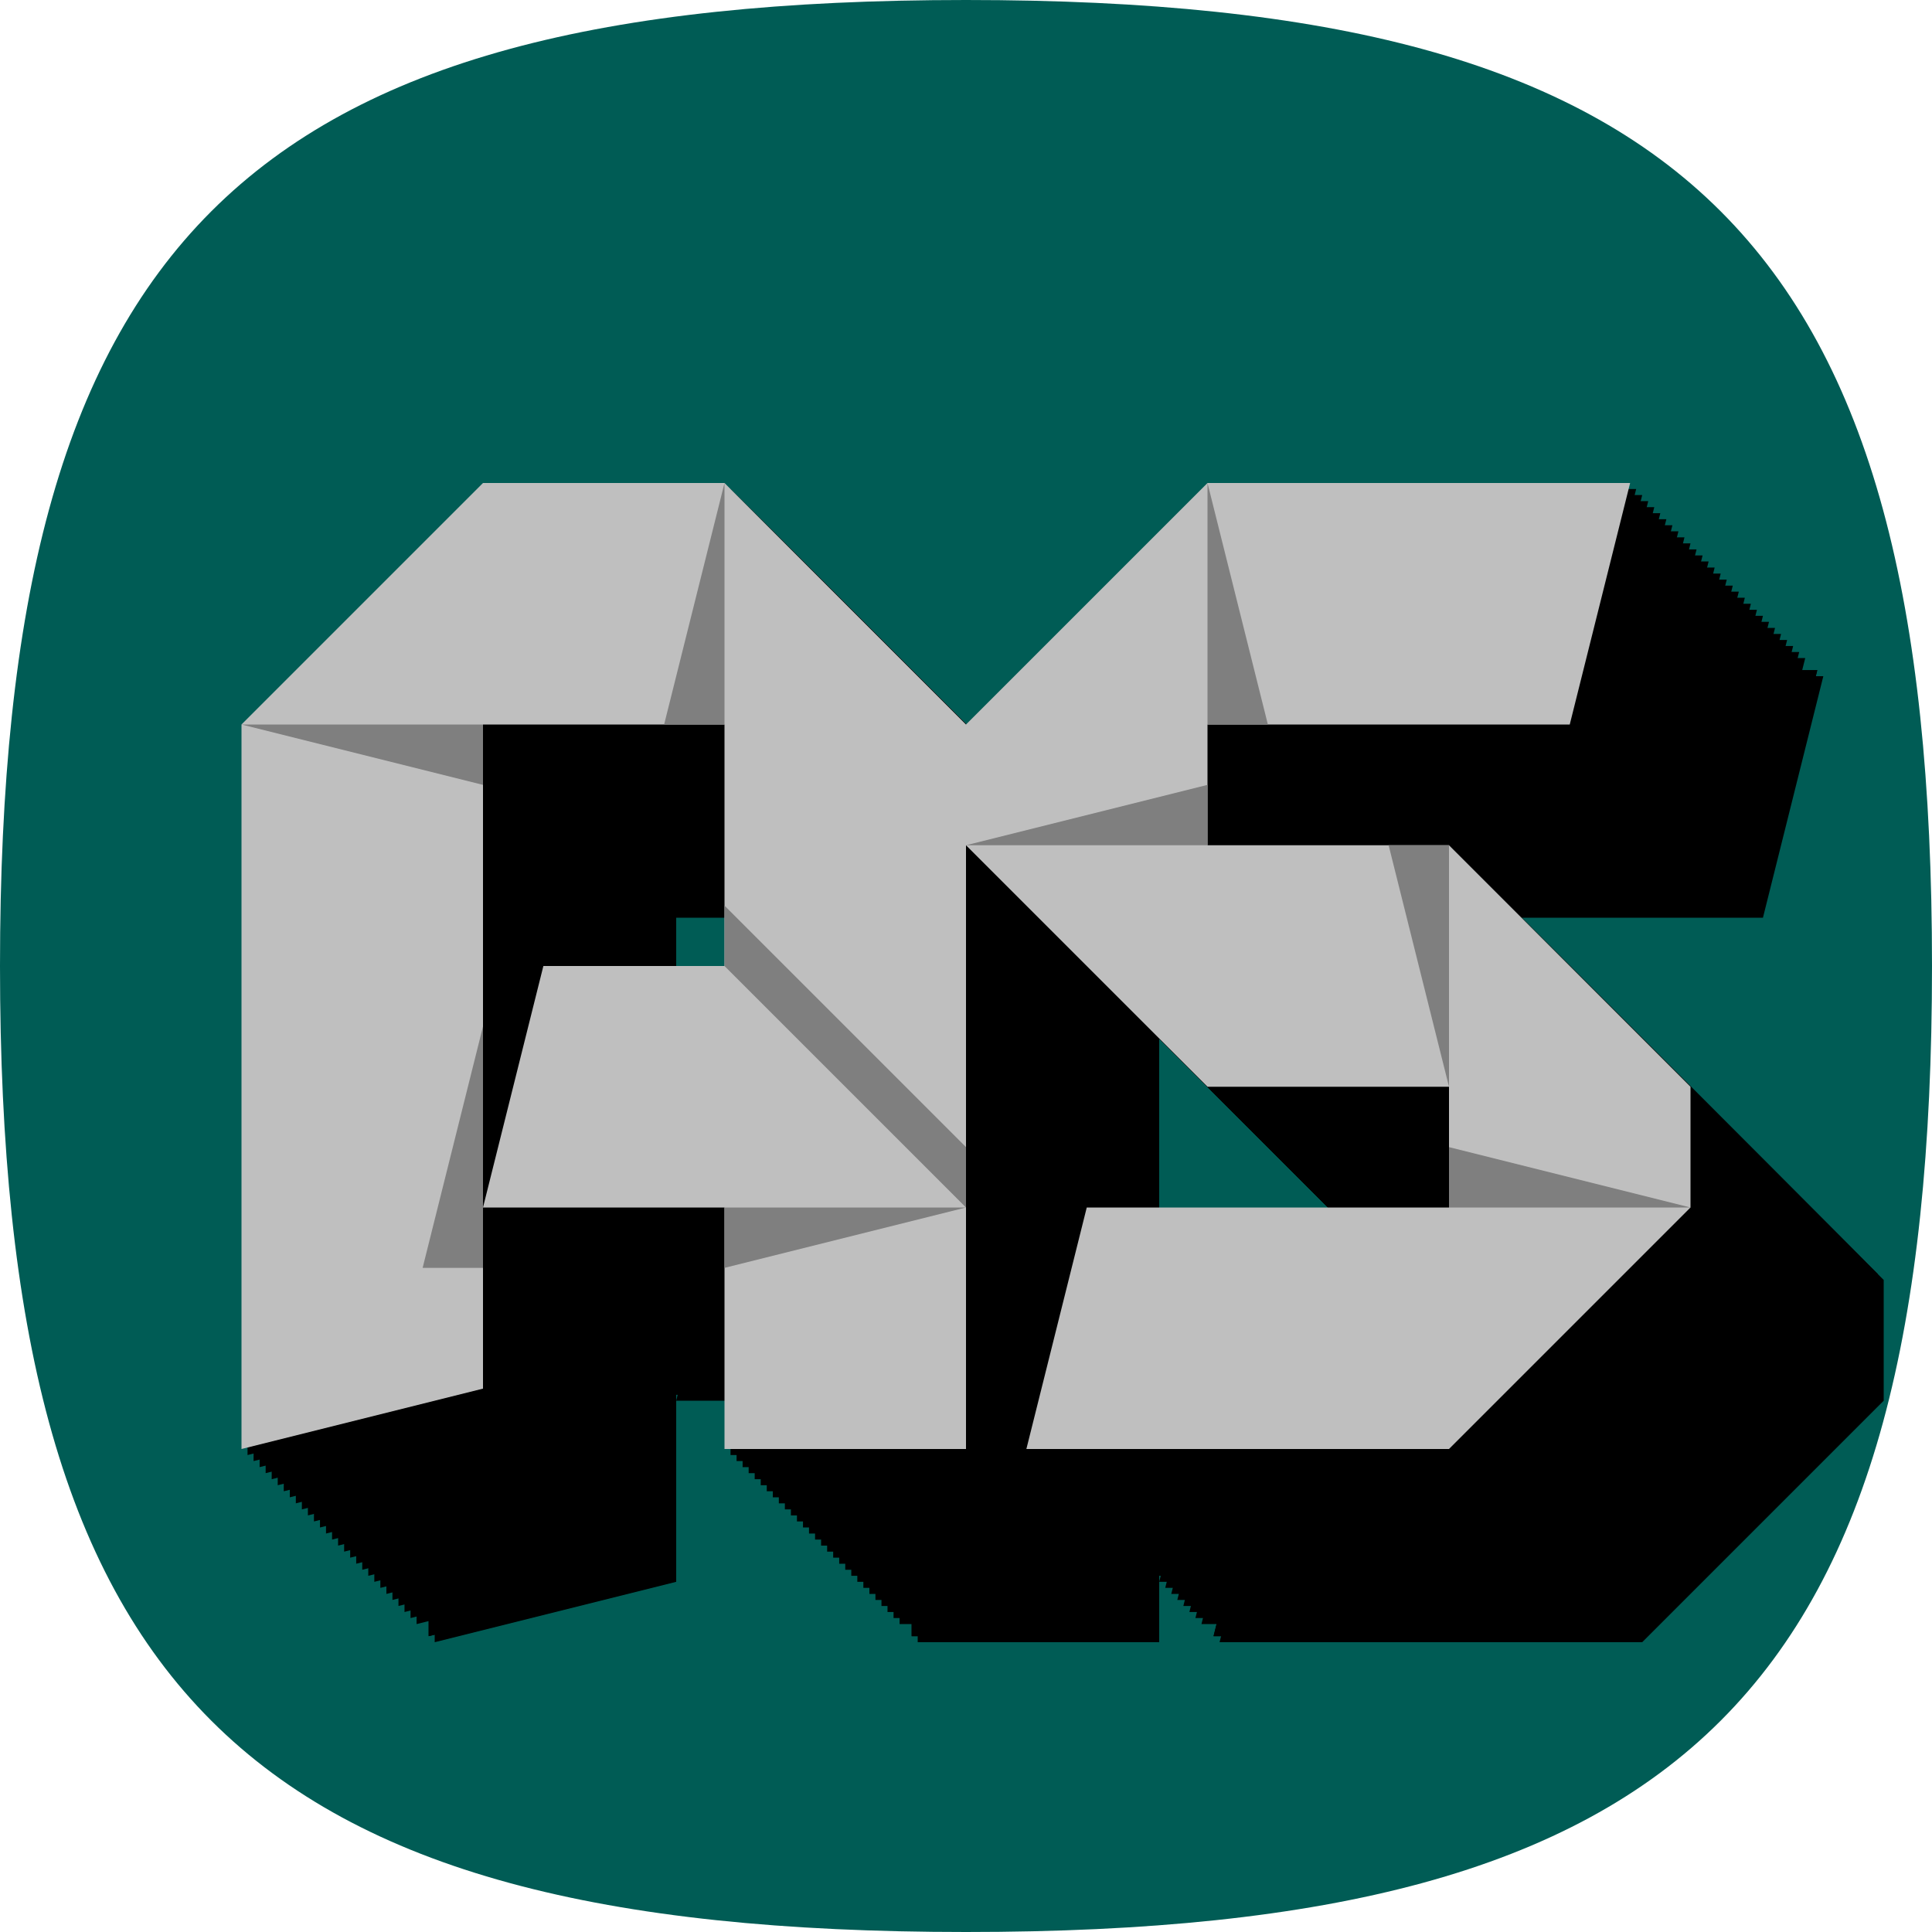 <?xml version="1.0" encoding="UTF-8" standalone="no"?>
<svg viewBox="0 0 32 32" xmlns="http://www.w3.org/2000/svg" xmlns:xlink="http://www.w3.org/1999/xlink">
   <path fill="#005C55" d="M 16,10e-8 C 4,10e-8 0,4 0,16 c 0,12 4,16 16,16 12,0 16,-4 16,-16 C 32,4 28,10e-8 16,10e-8 Z" />
   <use xlink:href="#as" x="3.2" y="3.2" fill="#000" opacity="0.001" />
   <use xlink:href="#as" x="3.1" y="3.1" fill="#000" opacity="0.002" />
   <use xlink:href="#as" x="3.1" y="3.1" fill="#000" opacity="0.003" />
   <use xlink:href="#as" x="2.9" y="2.9" fill="#000" opacity="0.004" />
   <use xlink:href="#as" x="2.8" y="2.8" fill="#000" opacity="0.005" />
   <use xlink:href="#as" x="2.7" y="2.7" fill="#000" opacity="0.006" />
   <use xlink:href="#as" x="2.6" y="2.6" fill="#000" opacity="0.007" />
   <use xlink:href="#as" x="2.5" y="2.5" fill="#000" opacity="0.008" />
   <use xlink:href="#as" x="2.4" y="2.4" fill="#000" opacity="0.009" />
   <use xlink:href="#as" x="2.3" y="2.3" fill="#000" opacity="0.010" />
   <use xlink:href="#as" x="2.2" y="2.2" fill="#000" opacity="0.011" />
   <use xlink:href="#as" x="2.1" y="2.1" fill="#000" opacity="0.012" />
   <use xlink:href="#as" x="2.0" y="2.0" fill="#000" opacity="0.013" />
   <use xlink:href="#as" x="1.9" y="1.9" fill="#000" opacity="0.014" />
   <use xlink:href="#as" x="1.8" y="1.8" fill="#000" opacity="0.015" />
   <use xlink:href="#as" x="1.7" y="1.7" fill="#000" opacity="0.016" />
   <use xlink:href="#as" x="1.6" y="1.6" fill="#000" opacity="0.017" />
   <use xlink:href="#as" x="1.5" y="1.5" fill="#000" opacity="0.018" />
   <use xlink:href="#as" x="1.4" y="1.4" fill="#000" opacity="0.019" />
   <use xlink:href="#as" x="1.3" y="1.3" fill="#000" opacity="0.020" />
   <use xlink:href="#as" x="1.2" y="1.2" fill="#000" opacity="0.021" />
   <use xlink:href="#as" x="1.1" y="1.1" fill="#000" opacity="0.022" />
   <use xlink:href="#as" x="1.0" y="1.0" fill="#000" opacity="0.023" />
   <use xlink:href="#as" x="0.9" y="0.9" fill="#000" opacity="0.024" />
   <use xlink:href="#as" x="0.8" y="0.8" fill="#000" opacity="0.025" />
   <use xlink:href="#as" x="0.7" y="0.7" fill="#000" opacity="0.026" />
   <use xlink:href="#as" x="0.6" y="0.6" fill="#000" opacity="0.027" />
   <use xlink:href="#as" x="0.5" y="0.5" fill="#000" opacity="0.028" />
   <use xlink:href="#as" x="0.4" y="0.4" fill="#000" opacity="0.029" />
   <use xlink:href="#as" x="0.3" y="0.3" fill="#000" opacity="0.030" />
   <use xlink:href="#as" x="0.2" y="0.2" fill="#000" opacity="0.031" />
   <use xlink:href="#as" x="0.1" y="0.1" fill="#000" opacity="0.032" />
   <use xlink:href="#as" fill="#BFBFBF"/>
   <path fill="#7F7F7F" d="M 8,21 H 7 l 1,-4 z"/>
   <path fill="#7F7F7F" d="M 8,13 4,12 h 4 z" />
   <path fill="#7F7F7F" d="M 12,12 V 8 L 11,12 Z" />
   <path fill="#7F7F7F" d="m 12,21 4,-1 h -4 z" />
   <path fill="#7F7F7F" d="m 24,20 h 4 L 24,19 Z" />
   <path fill="#7F7F7F" d="m 24,14 v 4 l -1,-4 z" />
   <path fill="#7F7F7F" d="M 20,8 V 12 h 1 z" />
   <path fill="#7F7F7F" d="m 20,14 h -4 l 4,-1 v 1" />
   <path fill="#7F7F7F" d="M 16,20 V 19 L 12,15 v 1 z" />
   <defs><path id="as" d="M 4,24 8,23 V 12 H 12 v 4 H 9 L 8,20 H 12 v 4 h 4 v -10 l 4,4 h 4 v 2 h -6 l -1,4 h 7 l 4,-4 V 18 L 24,14 H 20 V 12 h 6 L 27,8 H 20 L 16,12 12,8 H 8 L 4,12 Z" /></defs>
</svg>